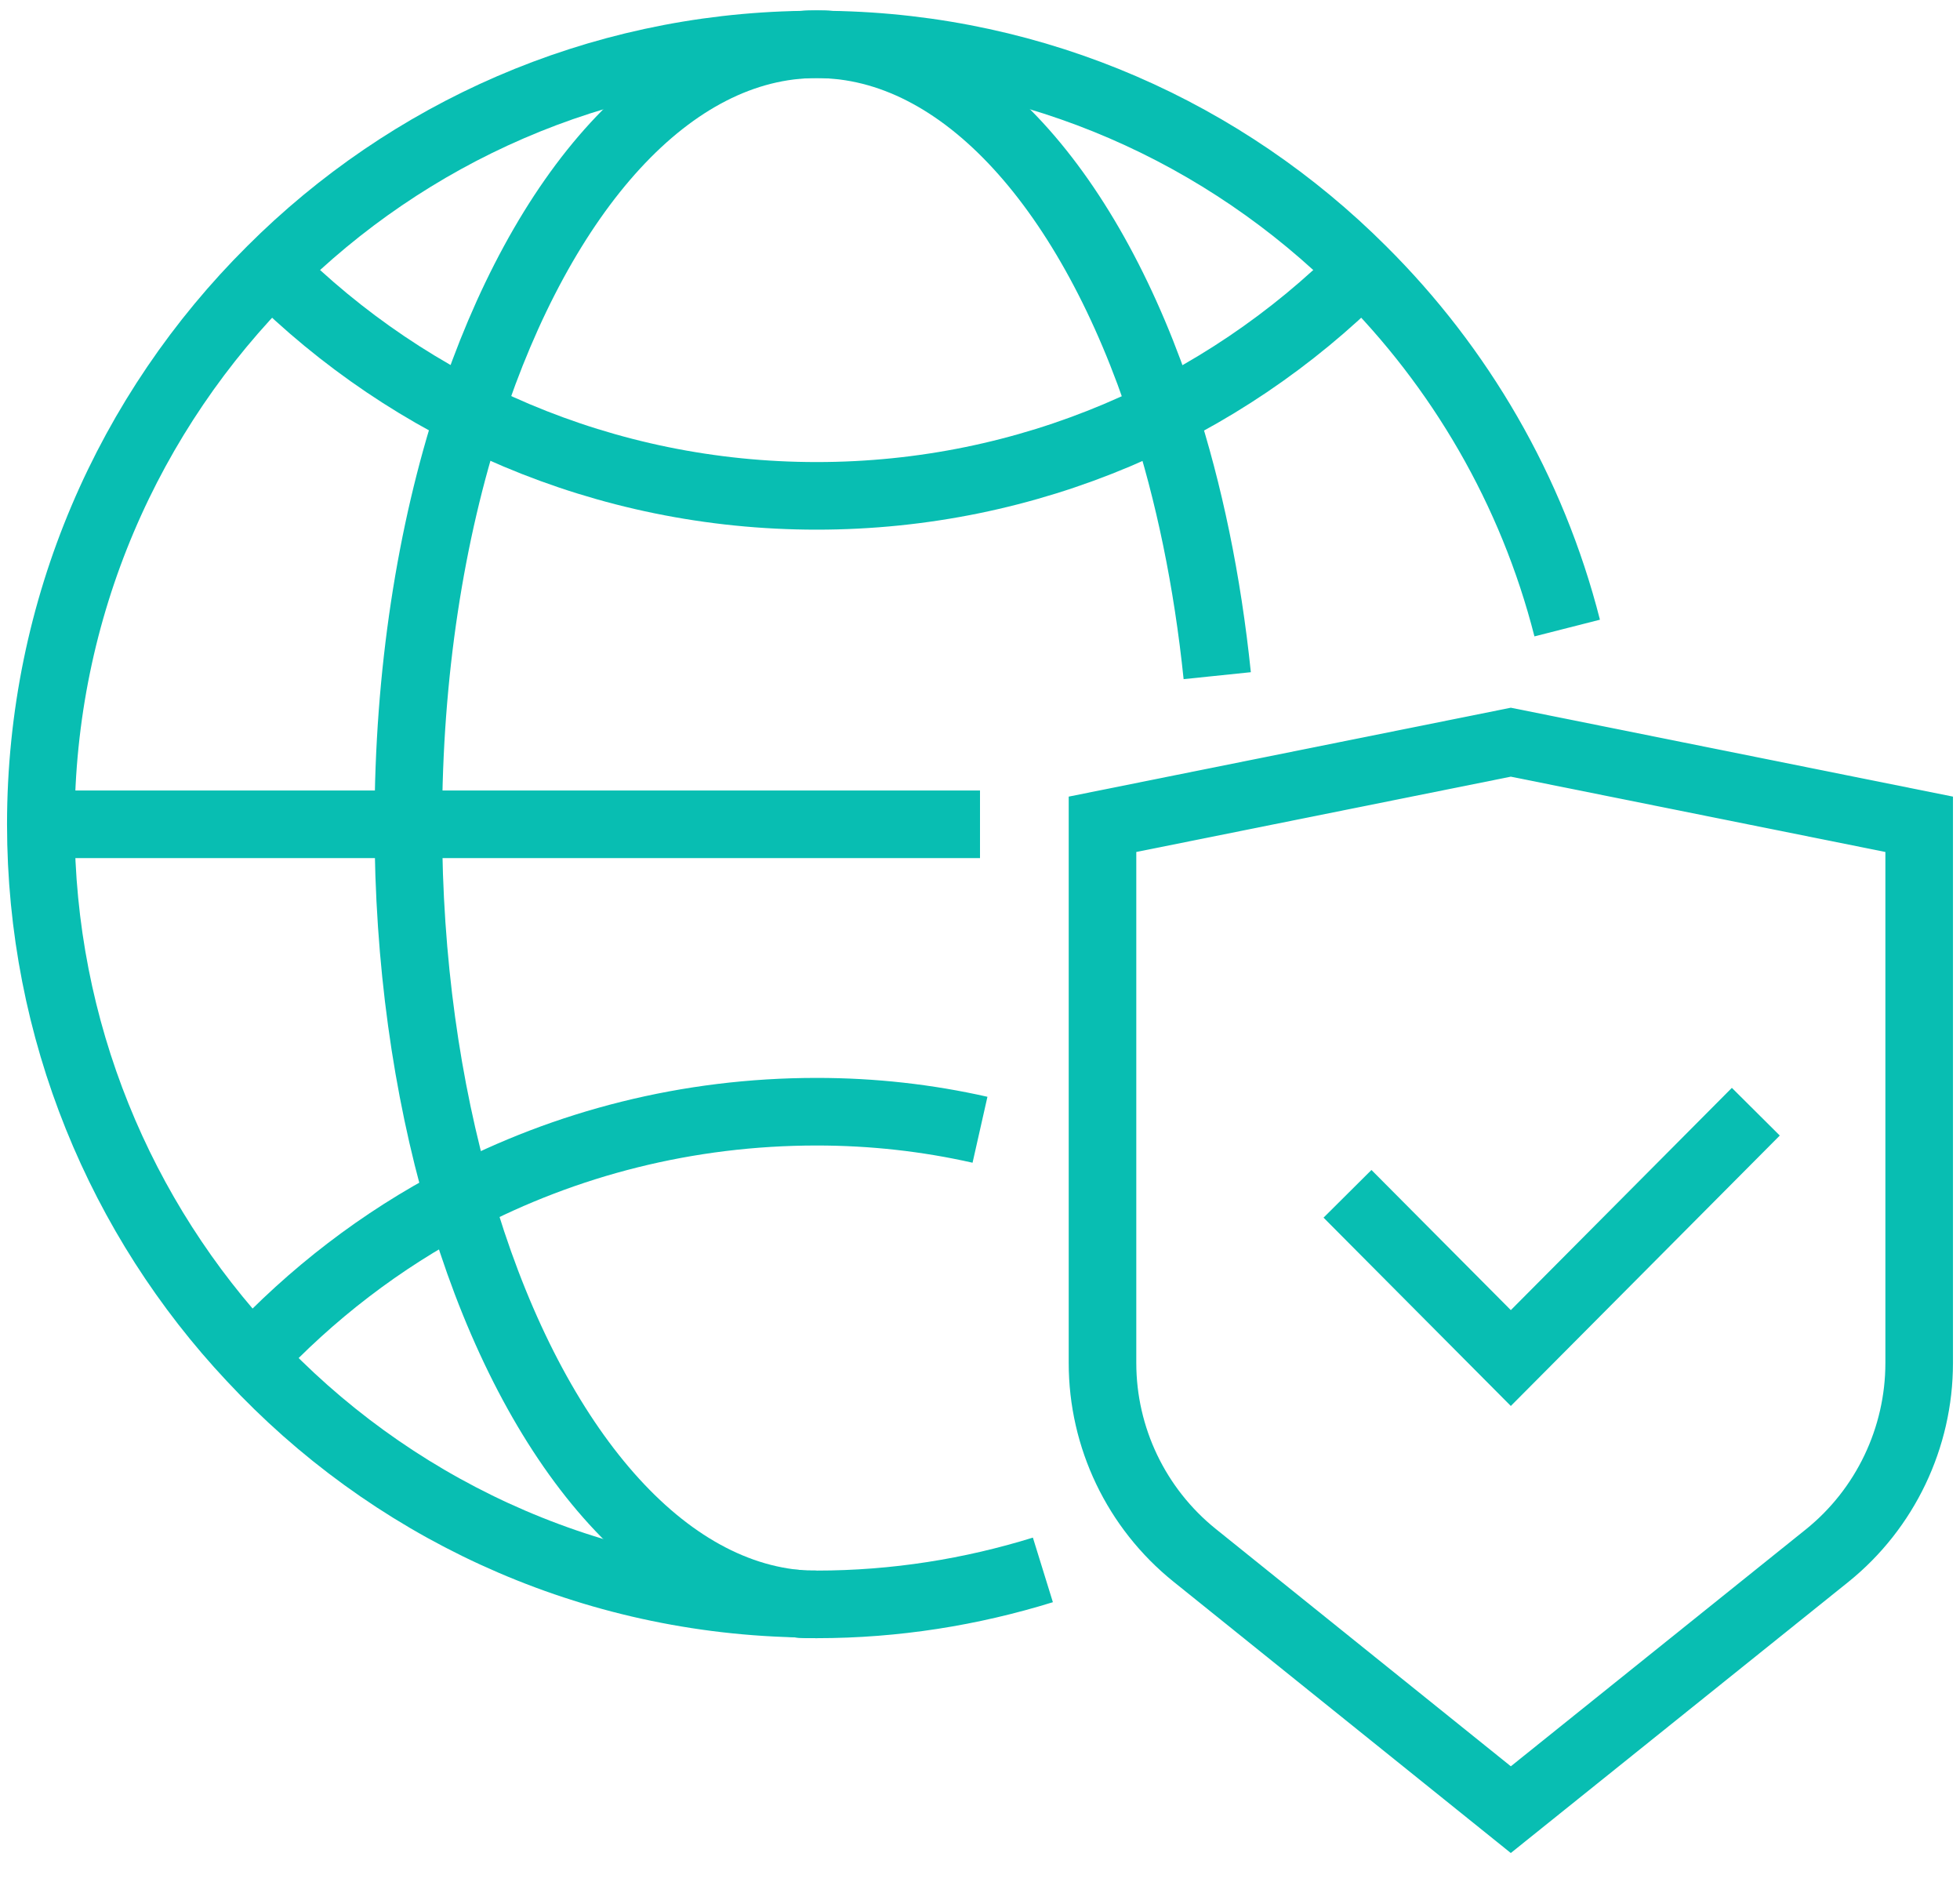 <svg width="58" height="56" viewBox="0 0 58 56" fill="none" xmlns="http://www.w3.org/2000/svg">
<g clip-path="url(#clip0_457_1096)">
<path d="M56.792 24.387V40.324C56.792 42.534 55.789 44.636 54.073 46.02L44.708 53.539L35.344 46.008C33.628 44.624 32.625 42.534 32.625 40.324V24.387L44.708 21.958L56.792 24.387Z" stroke="#08BEB2" stroke-width="2" stroke-miterlimit="10"/>
<path d="M51.958 32.89L44.708 40.178L39.875 35.319" stroke="#08BEB2" stroke-width="2" stroke-miterlimit="10"/>
<path d="M40.31 7.989C36.178 12.119 30.462 14.67 24.167 14.67C17.871 14.67 12.156 12.119 8.023 7.989" stroke="#08BEB2" stroke-width="2" stroke-miterlimit="10"/>
<path d="M1.208 24.387H12.083H29" stroke="#08BEB2" stroke-width="2" stroke-miterlimit="10"/>
<path d="M24.167 47.466C23.961 47.466 23.756 47.466 23.55 47.441C19.249 47.016 15.539 42.303 13.582 35.489C12.627 32.197 12.083 28.408 12.083 24.387C12.083 19.929 12.748 15.751 13.896 12.228C16.035 5.669 19.829 1.309 24.167 1.309C28.505 1.309 32.299 5.669 34.425 12.228C35.187 14.573 35.73 17.184 36.02 19.99" stroke="#08BEB2" stroke-width="2" stroke-miterlimit="10"/>
<path d="M7.443 40.178C9.208 38.283 11.274 36.691 13.582 35.489C16.747 33.825 20.348 32.89 24.167 32.89C25.834 32.89 27.441 33.072 29 33.424" stroke="#08BEB2" stroke-width="2" stroke-miterlimit="10"/>
<path d="M46.376 18.581C45.337 14.5 43.198 10.856 40.31 7.989C36.262 3.944 30.716 1.418 24.577 1.321C24.445 1.309 24.299 1.309 24.167 1.309C24.034 1.309 23.889 1.309 23.756 1.321C17.617 1.418 12.071 3.944 8.023 7.989C3.818 12.168 1.208 17.974 1.208 24.387C1.208 30.497 3.577 36.06 7.443 40.178C11.491 44.526 17.195 47.284 23.55 47.441C23.756 47.466 23.961 47.466 24.167 47.466C26.499 47.466 28.746 47.101 30.861 46.446" stroke="#08BEB2" stroke-width="2" stroke-miterlimit="10"/>
</g>
<defs>
<clipPath id="clip0_457_1096">
<rect width="58" height="55" fill="white" transform="translate(0 0.094)"/>
</clipPath>
</defs>
</svg>
